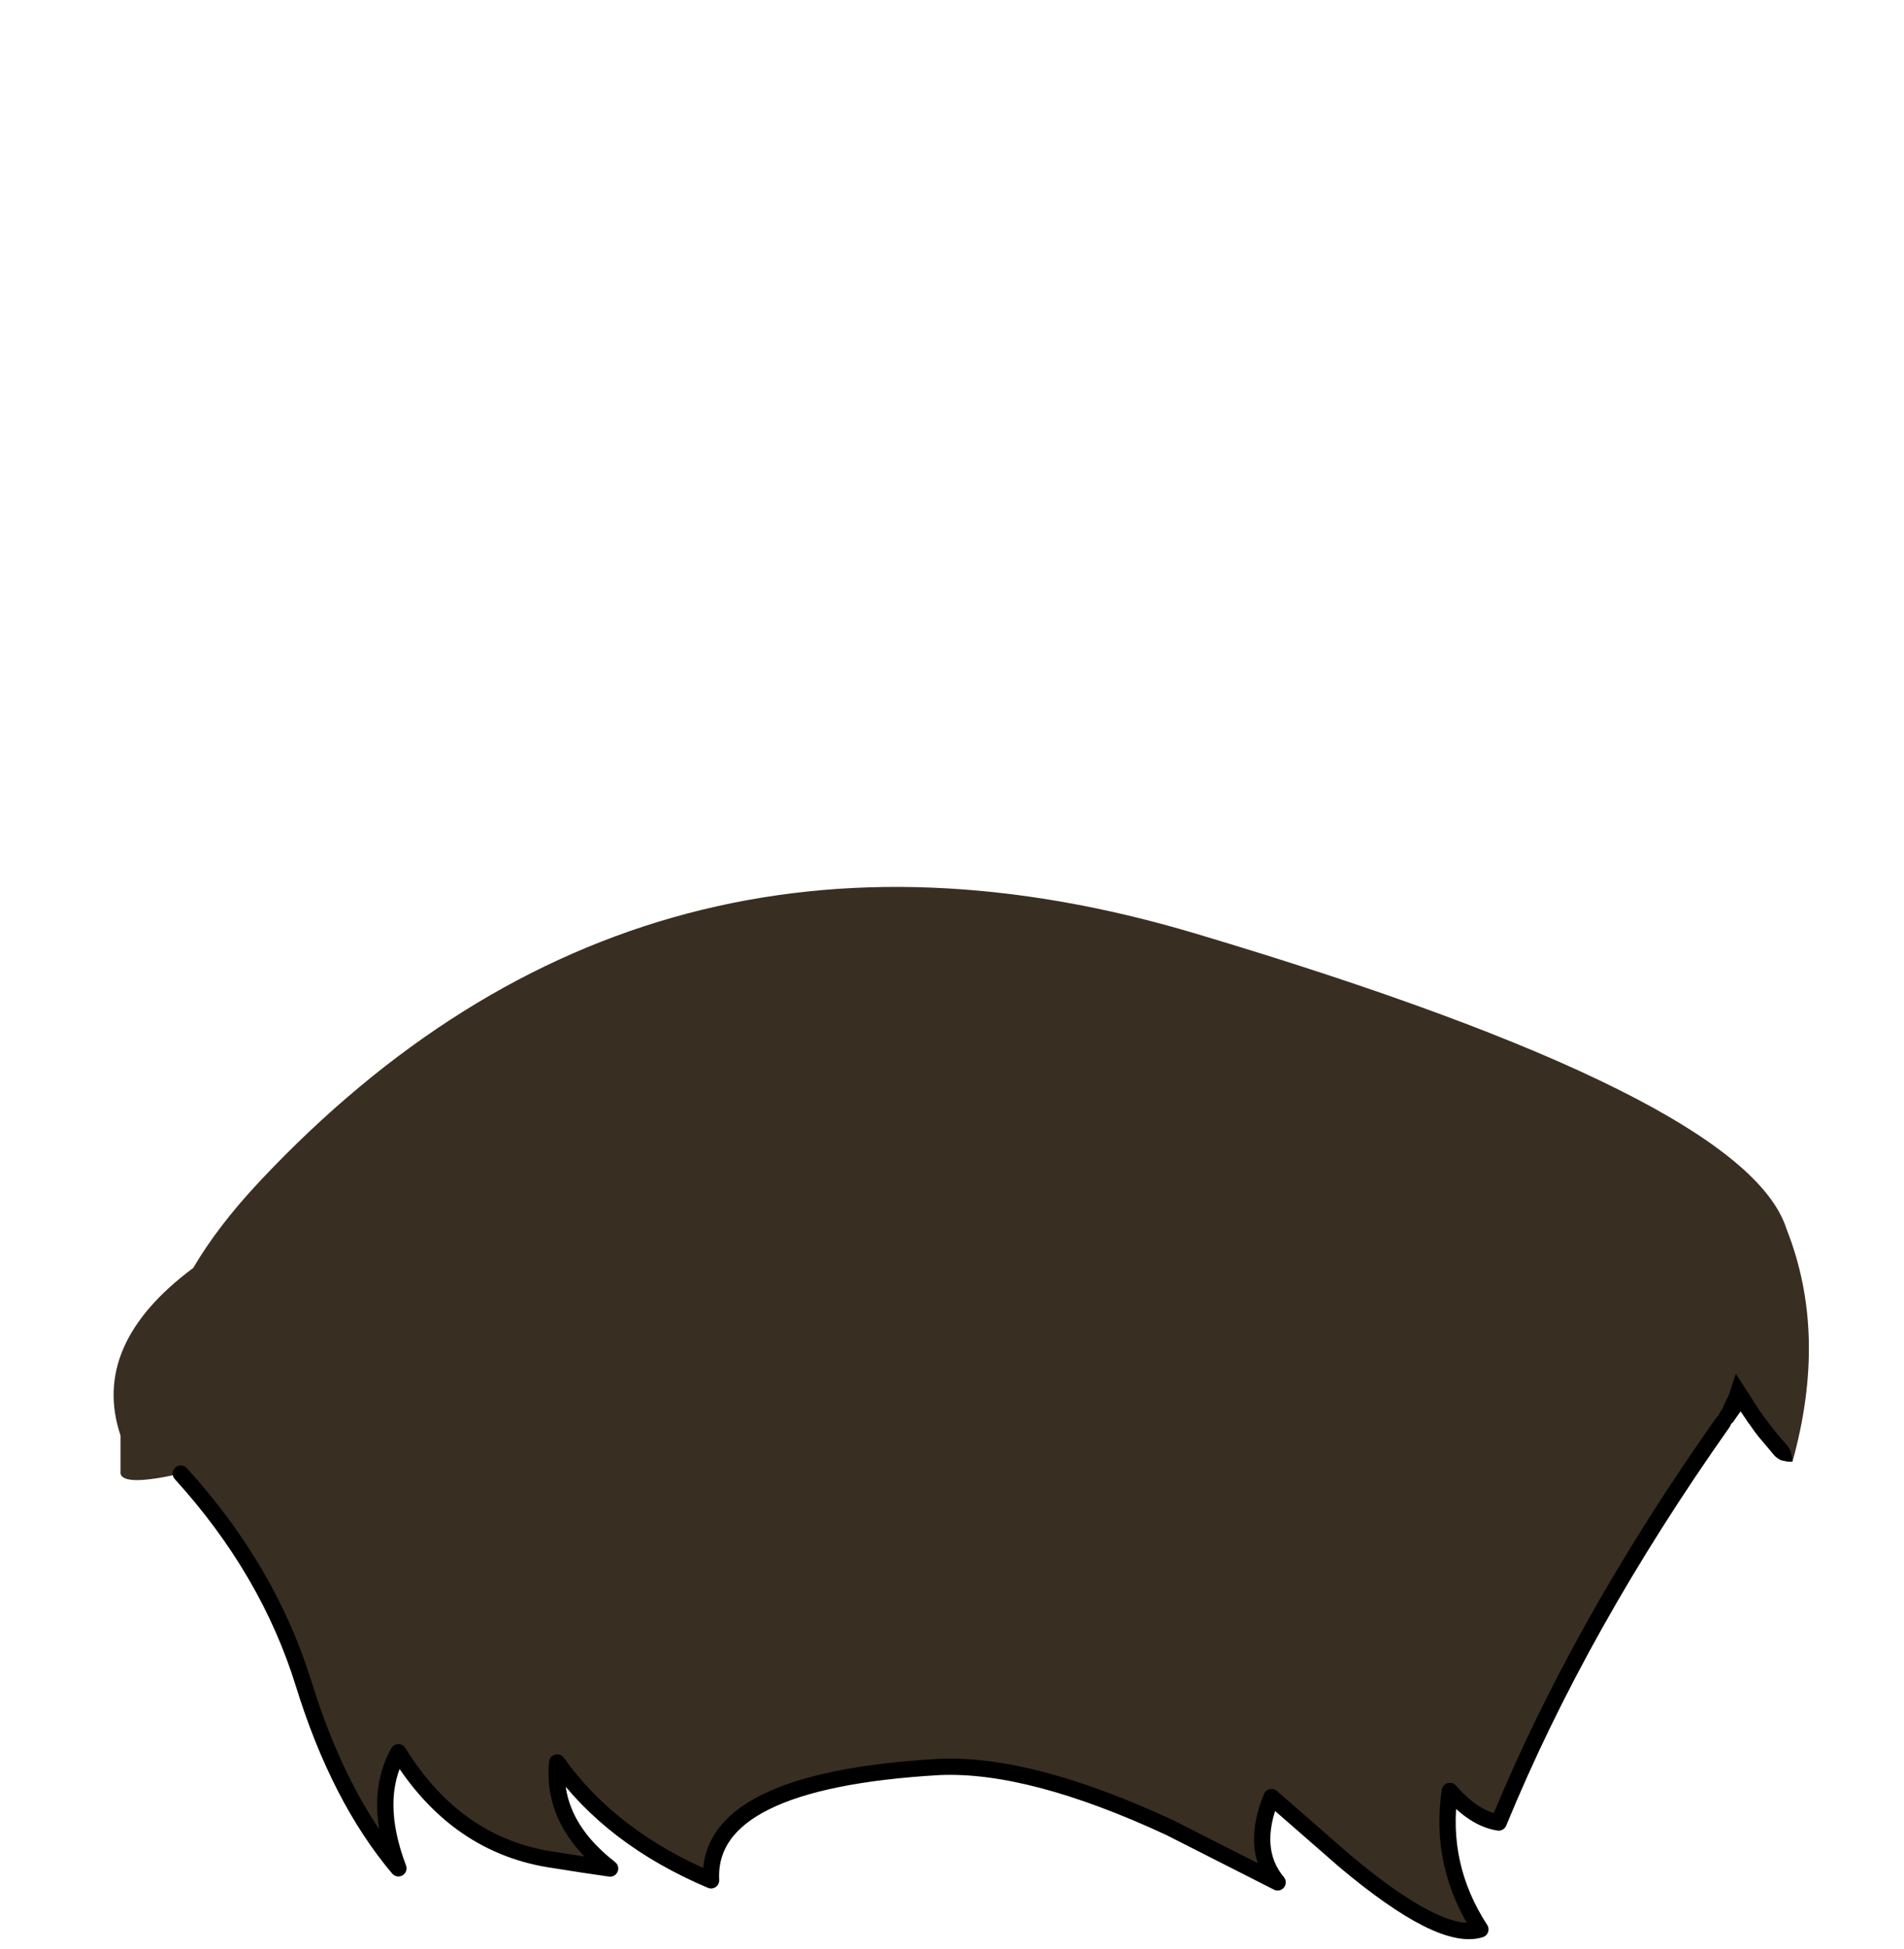 
<svg xmlns="http://www.w3.org/2000/svg" version="1.1" xmlns:xlink="http://www.w3.org/1999/xlink" preserveAspectRatio="none" x="0px" y="0px" width="253px" height="259px" viewBox="0 0 253 259">
<defs>
<g id="Symbol_2_0_Layer1_0_MEMBER_0_FILL">
<path fill="#382E22" stroke="none" d="
M 421.7 345.25
Q 424 341.2 424.55 339.35 431.75 350.85 437.85 356.25 446.6 324.8 436.4 299.1 426.25 266.8 291.35 226.55 156.45 186.25 61.45 287.3 51.148 298.264 45.05 308.65 19.741 327.503 27.2 349.8
L 27.2 359.15
Q 27.854 362.35 42 359.15 63.56 382.881 72.2 410.85 80.85 438.8 95.45 456.1 89 439.1 95.45 427.6 109.75 450.75 133.95 454.1 140.7 455.2 147.45 456.15 133 444.9 134.45 430.1 147.65 448.65 172.25 459.05 170.95 434.5 228.35 431.2 250.75 430.25 284.9 446.1
L 311.4 459.55
Q 304.65 451.45 309.9 438.6
L 327.95 454.35
Q 351.55 474.15 361.2 471.1 351 455.4 353.7 437.1 359.7 443.95 365.7 444.85 385.55 396.45 420.8 346.55 421.25 345.9 421.7 345.25 Z"/>
</g>

<g id="Symbol_2_0_Layer1_0_MEMBER_0_STROKES_1_FILL">
<path fill="#000000" stroke="none" d="
M 423.95 334.65
L 422.2 339.9 421.1 342.15
Q 420.5 343.35 420.55 344.6
L 420.65 344.5
Q 420.6 345.35 420.8 346.55 422.2 346.2 422.7 345.95
L 422.8 345.85
Q 423.9 345.25 424.6 344
L 424.85 343.5 426.6 346.05 426.8 346.4 427.45 347.25
Q 428.45 348.75 429.45 350
L 433.5 354.8
Q 434 355.3 434.45 355.55
L 434.9 355.8 435.15 355.9 436.55 356.2 437.8 356.25 437.7 354.95 437.4 353.65 437.3 353.4 437.05 352.95
Q 436.8 352.45 436.4 352.05
L 434.85 350.3 434.6 349.95 434.3 349.65 433.2 348.25 433.05 348.1 430.65 344.95 430.35 344.45 430.05 344.1 423.95 334.65 Z"/>
</g>

<path id="Symbol_2_0_Layer1_0_MEMBER_0_1_STROKES" stroke="#000000" stroke-width="4" stroke-linejoin="round" stroke-linecap="round" fill="none" d="
M 42 359.15
Q 63.56 382.881 72.2 410.85 80.85 438.8 95.45 456.1 89 439.1 95.45 427.6 109.75 450.75 133.95 454.1 140.7 455.2 147.45 456.15 133 444.9 134.45 430.1 147.65 448.65 172.25 459.05 170.95 434.5 228.35 431.2 250.75 430.25 284.9 446.1
L 311.4 459.55
Q 304.65 451.45 309.9 438.6
L 327.95 454.35
Q 351.55 474.15 361.2 471.1 351 455.4 353.7 437.1 359.7 443.95 365.7 444.85 385.55 396.45 420.8 346.55
M 424.65 341.1
Q 423.15 343.15 421.7 345.25"/>
</defs>

<g transform="matrix( 0.541, 0, 0, 0.541, 1.3,1.5) ">
<g transform="matrix( 1, 0, 0, 1, 0,0) ">
<use xlink:href="#Symbol_2_0_Layer1_0_MEMBER_0_FILL"/>

<use xlink:href="#Symbol_2_0_Layer1_0_MEMBER_0_1_STROKES"/>

<use xlink:href="#Symbol_2_0_Layer1_0_MEMBER_0_STROKES_1_FILL"/>
</g>
</g>
</svg>
